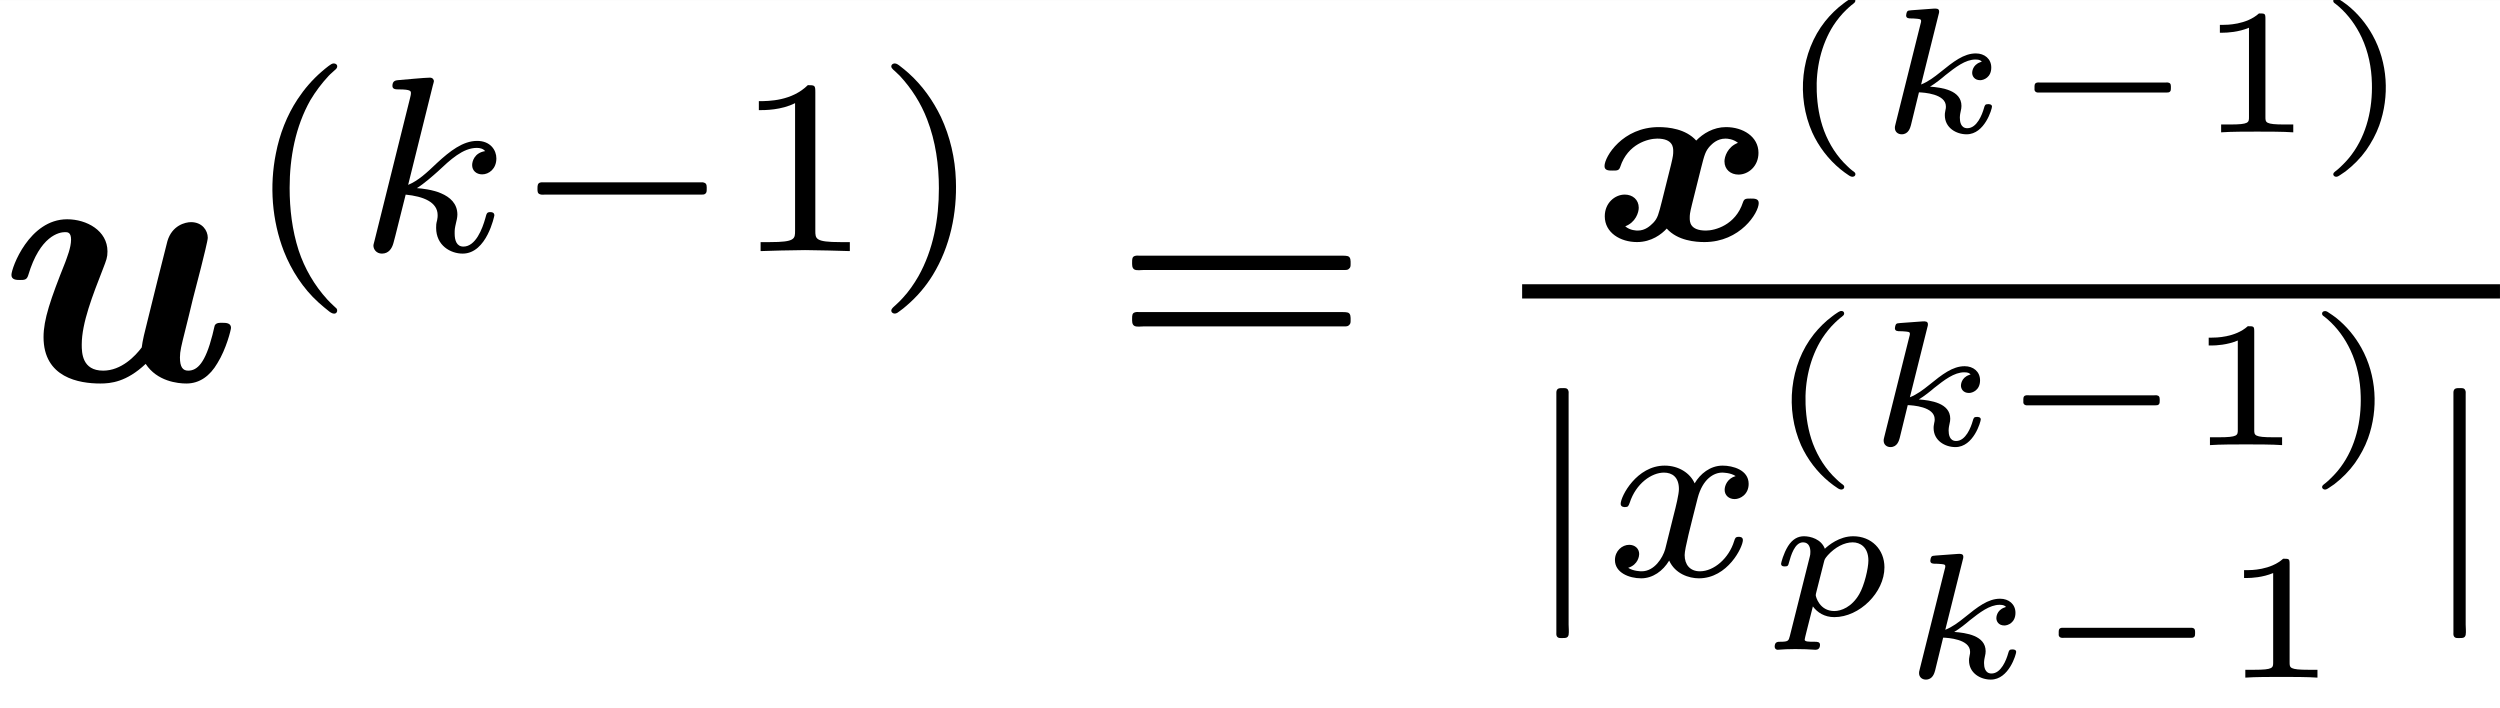 <?xml version='1.0' encoding='UTF-8'?>
<!-- This file was generated by dvisvgm 2.6.3 -->
<svg version='1.1' xmlns='http://www.w3.org/2000/svg' xmlns:xlink='http://www.w3.org/1999/xlink' width='104.641pt' height='29.652pt' viewBox='-21.804 11.072 104.641 29.652'>
<rect x="-21.804" y="11.072" width="104.641" height="29.652" fill="#808080" stroke="none"/>
<defs>
<path id='g8-49' d='M1.983 -3.168C1.983 -3.318 1.968 -3.318 1.803 -3.318C1.45 -2.999 0.897 -2.999 0.797 -2.999H0.712V-2.78H0.797C0.912 -2.78 1.235 -2.795 1.524 -2.919V-0.428C1.524 -0.274 1.524 -0.219 0.996 -0.219H0.747V0C1.021 -0.02 1.465 -0.02 1.753 -0.02S2.486 -0.02 2.76 0V-0.219H2.511C1.983 -0.219 1.983 -0.274 1.983 -0.428V-3.168Z'/>
<path id='g2-1' d='M0.717 -1.385C0.648 -1.365 0.658 -1.29 0.658 -1.235C0.658 -1.21 0.653 -1.181 0.667 -1.156C0.677 -1.136 0.697 -1.121 0.717 -1.116C0.747 -1.106 0.787 -1.111 0.817 -1.111H0.996H1.589H3.537H4.194H4.349C4.379 -1.111 4.413 -1.111 4.438 -1.136S4.463 -1.196 4.463 -1.23C4.463 -1.29 4.473 -1.37 4.399 -1.385C4.374 -1.395 4.344 -1.39 4.314 -1.39H4.164H3.691H1.639H1.011H0.817C0.787 -1.39 0.747 -1.395 0.717 -1.385Z'/>
<path id='g2-112' d='M2.097 -3.736C2.067 -3.726 2.042 -3.706 2.017 -3.691C1.968 -3.661 1.923 -3.626 1.878 -3.592C1.689 -3.452 1.519 -3.283 1.37 -3.098C0.687 -2.237 0.568 -0.991 1.011 0.005C1.191 0.399 1.46 0.752 1.793 1.026C1.873 1.091 1.953 1.151 2.037 1.205C2.077 1.23 2.127 1.255 2.177 1.23C2.217 1.21 2.227 1.161 2.202 1.126C2.182 1.101 2.152 1.086 2.127 1.066C2.082 1.031 2.042 0.996 2.002 0.956C1.704 0.682 1.484 0.334 1.34 -0.045C1.21 -0.394 1.151 -0.762 1.136 -1.136C1.111 -1.773 1.255 -2.436 1.599 -2.979C1.704 -3.138 1.823 -3.288 1.958 -3.417C2.002 -3.462 2.052 -3.502 2.102 -3.547C2.132 -3.572 2.167 -3.592 2.192 -3.621C2.222 -3.651 2.222 -3.706 2.182 -3.731C2.157 -3.746 2.122 -3.746 2.097 -3.736Z'/>
<path id='g2-113' d='M0.538 -3.736C0.493 -3.726 0.473 -3.676 0.493 -3.636C0.508 -3.611 0.533 -3.597 0.553 -3.582C0.583 -3.557 0.608 -3.537 0.638 -3.512C0.912 -3.273 1.126 -2.974 1.28 -2.645C1.465 -2.247 1.554 -1.808 1.564 -1.37C1.584 -0.672 1.425 0.05 1.001 0.618C0.907 0.747 0.797 0.862 0.682 0.971C0.648 1.001 0.613 1.036 0.573 1.066C0.548 1.086 0.523 1.101 0.503 1.126C0.458 1.186 0.513 1.245 0.578 1.24C0.613 1.235 0.643 1.215 0.672 1.196C0.727 1.161 0.777 1.126 0.827 1.091C1.046 0.922 1.245 0.722 1.405 0.498C1.554 0.284 1.679 0.055 1.768 -0.189C2.062 -1.006 2.007 -1.948 1.584 -2.71C1.405 -3.034 1.166 -3.323 0.872 -3.557C0.807 -3.606 0.742 -3.651 0.672 -3.696C0.633 -3.726 0.588 -3.751 0.538 -3.736Z'/>
<path id='g1-117' d='M5.609 -3.158C5.679 -3.437 5.798 -3.915 5.798 -3.985C5.798 -4.194 5.639 -4.423 5.33 -4.423C5.171 -4.423 4.802 -4.334 4.672 -3.895C4.633 -3.756 4.184 -1.953 4.105 -1.624C4.045 -1.395 3.975 -1.106 3.955 -0.927C3.776 -0.687 3.387 -0.279 2.879 -0.279C2.291 -0.279 2.281 -0.777 2.281 -1.006C2.281 -1.614 2.59 -2.391 2.869 -3.108C2.969 -3.367 2.999 -3.437 2.999 -3.606C2.999 -4.184 2.421 -4.503 1.873 -4.503C0.817 -4.503 0.319 -3.148 0.319 -2.949C0.319 -2.809 0.468 -2.809 0.558 -2.809C0.677 -2.809 0.747 -2.809 0.787 -2.939C1.116 -4.045 1.654 -4.144 1.813 -4.144C1.883 -4.144 1.983 -4.144 1.983 -3.935C1.983 -3.706 1.863 -3.427 1.823 -3.308C1.405 -2.262 1.215 -1.704 1.215 -1.215C1.215 -0.08 2.212 0.08 2.8 0.08C3.088 0.08 3.527 0.04 4.065 -0.468C4.384 0.02 4.961 0.08 5.2 0.08C5.569 0.08 5.858 -0.13 6.067 -0.488C6.316 -0.887 6.446 -1.425 6.446 -1.474C6.446 -1.614 6.296 -1.614 6.207 -1.614C6.097 -1.614 6.057 -1.614 6.007 -1.564C5.988 -1.544 5.988 -1.524 5.928 -1.275C5.729 -0.498 5.509 -0.279 5.25 -0.279C5.101 -0.279 5.021 -0.379 5.021 -0.648C5.021 -0.817 5.061 -0.976 5.161 -1.375C5.23 -1.654 5.33 -2.052 5.38 -2.271L5.609 -3.158Z'/>
<path id='g6-107' d='M1.833 -3.268C1.853 -3.337 1.853 -3.347 1.853 -3.372C1.853 -3.457 1.778 -3.457 1.699 -3.452L1.086 -3.407C1.001 -3.402 0.991 -3.397 0.966 -3.377C0.946 -3.352 0.932 -3.293 0.932 -3.263C0.932 -3.178 1.011 -3.178 1.081 -3.178C1.086 -3.178 1.176 -3.178 1.25 -3.168C1.345 -3.158 1.35 -3.143 1.35 -3.103C1.35 -3.088 1.35 -3.078 1.325 -2.989L0.638 -0.239C0.618 -0.164 0.618 -0.154 0.618 -0.125C0.618 -0.01 0.707 0.055 0.807 0.055C1.001 0.055 1.046 -0.13 1.066 -0.199L1.29 -1.116C1.42 -1.111 2.042 -1.076 2.042 -0.722C2.042 -0.687 2.042 -0.667 2.027 -0.608C2.012 -0.538 2.012 -0.508 2.012 -0.478C2.012 -0.125 2.331 0.055 2.62 0.055C3.128 0.055 3.328 -0.658 3.328 -0.717C3.328 -0.787 3.243 -0.787 3.223 -0.787C3.138 -0.787 3.128 -0.762 3.103 -0.672C3.054 -0.498 2.909 -0.115 2.64 -0.115C2.456 -0.115 2.431 -0.299 2.431 -0.408C2.431 -0.413 2.431 -0.483 2.451 -0.568C2.471 -0.648 2.476 -0.697 2.476 -0.737C2.476 -1.176 1.928 -1.25 1.599 -1.275C1.738 -1.355 1.948 -1.524 2.027 -1.594C2.311 -1.818 2.585 -2.032 2.869 -2.032C2.984 -2.032 3.014 -2.002 3.044 -1.973C3.039 -1.973 3.014 -1.958 3.004 -1.958C2.775 -1.878 2.775 -1.674 2.775 -1.659C2.775 -1.574 2.834 -1.455 2.999 -1.455C3.098 -1.455 3.308 -1.534 3.308 -1.808C3.308 -2.052 3.118 -2.202 2.879 -2.202C2.54 -2.202 2.252 -1.973 1.888 -1.679C1.714 -1.539 1.549 -1.415 1.35 -1.335L1.833 -3.268Z'/>
<path id='g6-112' d='M0.697 0.583C0.663 0.712 0.658 0.742 0.433 0.742C0.359 0.742 0.274 0.742 0.274 0.882C0.274 0.936 0.319 0.966 0.354 0.966C0.428 0.966 0.518 0.951 0.598 0.951S0.762 0.946 0.847 0.946C0.946 0.946 1.041 0.951 1.141 0.951C1.225 0.951 1.33 0.966 1.415 0.966C1.479 0.966 1.539 0.932 1.539 0.827C1.539 0.742 1.455 0.742 1.385 0.742C1.22 0.742 1.111 0.742 1.111 0.682C1.111 0.653 1.191 0.349 1.34 -0.244C1.465 -0.075 1.664 0.055 1.938 0.055C2.64 0.055 3.337 -0.633 3.337 -1.335C3.337 -1.833 2.974 -2.202 2.466 -2.202C2.077 -2.202 1.773 -1.948 1.674 -1.853C1.574 -2.122 1.275 -2.202 1.091 -2.202C0.922 -2.202 0.772 -2.122 0.648 -1.928C0.518 -1.719 0.453 -1.46 0.453 -1.435C0.453 -1.36 0.528 -1.36 0.558 -1.36C0.643 -1.36 0.653 -1.385 0.672 -1.465C0.727 -1.664 0.832 -2.032 1.066 -2.032C1.24 -2.032 1.27 -1.868 1.27 -1.768C1.27 -1.699 1.265 -1.679 1.255 -1.639L0.697 0.583ZM1.649 -1.484C1.669 -1.564 1.674 -1.574 1.758 -1.674C1.958 -1.893 2.212 -2.032 2.451 -2.032C2.655 -2.032 2.889 -1.903 2.889 -1.524C2.889 -1.305 2.775 -0.827 2.635 -0.588C2.426 -0.224 2.127 -0.115 1.938 -0.115C1.524 -0.115 1.42 -0.518 1.42 -0.558C1.42 -0.583 1.43 -0.613 1.435 -0.638L1.649 -1.484Z'/>
<path id='g5-107' d='M2.183 -4.631C2.19 -4.645 2.211 -4.735 2.211 -4.742C2.211 -4.777 2.183 -4.84 2.099 -4.84C1.96 -4.84 1.381 -4.784 1.206 -4.77C1.151 -4.763 1.053 -4.756 1.053 -4.61C1.053 -4.512 1.151 -4.512 1.234 -4.512C1.569 -4.512 1.569 -4.463 1.569 -4.407C1.569 -4.359 1.555 -4.317 1.541 -4.254L0.558 -0.307C0.523 -0.181 0.523 -0.167 0.523 -0.153C0.523 -0.049 0.607 0.07 0.76 0.07C0.948 0.07 1.039 -0.07 1.081 -0.223C1.095 -0.251 1.395 -1.478 1.423 -1.576C1.918 -1.527 2.315 -1.367 2.315 -1.004C2.315 -0.969 2.315 -0.934 2.301 -0.865C2.273 -0.76 2.273 -0.725 2.273 -0.649C2.273 -0.153 2.678 0.07 3.013 0.07C3.689 0.07 3.898 -0.99 3.898 -0.997C3.898 -1.088 3.808 -1.088 3.787 -1.088C3.689 -1.088 3.682 -1.053 3.647 -0.921C3.564 -0.621 3.375 -0.126 3.034 -0.126C2.845 -0.126 2.79 -0.3 2.79 -0.488C2.79 -0.607 2.79 -0.621 2.831 -0.802C2.838 -0.823 2.866 -0.941 2.866 -1.018C2.866 -1.639 2.029 -1.736 1.736 -1.757C1.939 -1.883 2.197 -2.113 2.315 -2.218C2.671 -2.552 3.02 -2.88 3.41 -2.88C3.494 -2.88 3.585 -2.859 3.64 -2.79C3.34 -2.741 3.278 -2.504 3.278 -2.399C3.278 -2.246 3.396 -2.141 3.557 -2.141C3.745 -2.141 3.954 -2.294 3.954 -2.587C3.954 -2.817 3.787 -3.075 3.417 -3.075C3.02 -3.075 2.657 -2.79 2.301 -2.462C2.008 -2.183 1.778 -1.967 1.492 -1.848L2.183 -4.631Z'/>
<path id='g5-120' d='M1.736 -0.739C1.667 -0.502 1.437 -0.126 1.081 -0.126C1.06 -0.126 0.851 -0.126 0.704 -0.223C0.99 -0.314 1.011 -0.565 1.011 -0.607C1.011 -0.76 0.893 -0.865 0.732 -0.865C0.537 -0.865 0.335 -0.697 0.335 -0.439C0.335 -0.091 0.725 0.07 1.067 0.07C1.388 0.07 1.674 -0.133 1.848 -0.425C2.015 -0.056 2.399 0.07 2.678 0.07C3.48 0.07 3.905 -0.802 3.905 -0.997C3.905 -1.088 3.815 -1.088 3.794 -1.088C3.696 -1.088 3.689 -1.053 3.661 -0.969C3.515 -0.488 3.096 -0.126 2.706 -0.126C2.427 -0.126 2.28 -0.314 2.28 -0.579C2.28 -0.76 2.448 -1.395 2.643 -2.169C2.783 -2.706 3.096 -2.88 3.327 -2.88C3.34 -2.88 3.557 -2.88 3.703 -2.783C3.48 -2.72 3.396 -2.525 3.396 -2.399C3.396 -2.246 3.515 -2.141 3.675 -2.141S4.066 -2.273 4.066 -2.566C4.066 -2.957 3.619 -3.075 3.34 -3.075C2.992 -3.075 2.713 -2.845 2.559 -2.58C2.434 -2.866 2.113 -3.075 1.723 -3.075C0.941 -3.075 0.495 -2.218 0.495 -2.008C0.495 -1.918 0.593 -1.918 0.614 -1.918C0.704 -1.918 0.711 -1.946 0.746 -2.036C0.921 -2.58 1.36 -2.88 1.702 -2.88C1.932 -2.88 2.12 -2.755 2.12 -2.42C2.12 -2.28 2.036 -1.932 1.974 -1.695L1.736 -0.739Z'/>
<path id='g3-1' d='M0.767 -1.911C0.697 -1.89 0.697 -1.813 0.697 -1.75C0.697 -1.681 0.69 -1.604 0.774 -1.583C0.816 -1.569 0.858 -1.576 0.9 -1.576H1.13H1.869H4.261H5.084H5.272C5.314 -1.576 5.356 -1.576 5.384 -1.604C5.419 -1.632 5.419 -1.681 5.419 -1.723C5.419 -1.792 5.433 -1.89 5.342 -1.911C5.307 -1.925 5.272 -1.918 5.237 -1.918H5.056H4.47H1.897H1.123H0.893C0.851 -1.918 0.809 -1.925 0.767 -1.911Z'/>
<path id='g3-112' d='M2.49 -5.23C2.448 -5.216 2.413 -5.182 2.378 -5.161C2.315 -5.112 2.253 -5.063 2.19 -5.007C1.932 -4.784 1.709 -4.526 1.52 -4.24C1.22 -3.787 1.018 -3.264 0.914 -2.727C0.732 -1.82 0.802 -0.858 1.137 0.007C1.346 0.537 1.674 1.046 2.099 1.43C2.197 1.52 2.301 1.604 2.406 1.688C2.455 1.723 2.518 1.764 2.58 1.736C2.629 1.709 2.636 1.646 2.608 1.604C2.58 1.576 2.545 1.548 2.518 1.52C2.462 1.465 2.399 1.409 2.35 1.353C1.988 0.955 1.716 0.488 1.548 -0.021C1.367 -0.586 1.297 -1.172 1.297 -1.764C1.297 -2.608 1.458 -3.473 1.876 -4.212C2.022 -4.456 2.19 -4.679 2.385 -4.889C2.448 -4.958 2.525 -5.014 2.594 -5.084C2.608 -5.098 2.615 -5.112 2.622 -5.133C2.643 -5.216 2.552 -5.251 2.49 -5.23Z'/>
<path id='g3-113' d='M0.544 -5.23C0.488 -5.209 0.467 -5.154 0.502 -5.105C0.523 -5.077 0.551 -5.049 0.579 -5.028C0.628 -4.979 0.676 -4.937 0.725 -4.889C1.053 -4.533 1.311 -4.129 1.485 -3.675C1.723 -3.062 1.813 -2.406 1.813 -1.75C1.813 -0.9 1.66 -0.042 1.241 0.704C1.116 0.921 0.976 1.123 0.809 1.304C0.746 1.374 0.683 1.437 0.614 1.499C0.579 1.534 0.53 1.569 0.502 1.611C0.453 1.681 0.516 1.75 0.593 1.743C0.642 1.736 0.676 1.709 0.711 1.681C0.781 1.632 0.851 1.576 0.914 1.52C1.2 1.276 1.451 0.983 1.646 0.663C2.127 -0.126 2.322 -1.06 2.287 -1.981C2.267 -2.587 2.127 -3.194 1.869 -3.745C1.646 -4.205 1.353 -4.617 0.976 -4.958C0.893 -5.035 0.795 -5.112 0.704 -5.182C0.656 -5.216 0.607 -5.251 0.544 -5.23Z'/>
<path id='g3-124' d='M1.025 -5.23C0.976 -5.216 0.955 -5.168 0.955 -5.119C0.955 -5.028 0.955 -4.944 0.955 -4.854V-3.689V0.502V1.346V1.569C0.955 1.604 0.948 1.653 0.969 1.688C1.004 1.75 1.081 1.736 1.144 1.736C1.172 1.736 1.193 1.736 1.22 1.73C1.262 1.723 1.29 1.688 1.297 1.646C1.311 1.555 1.297 1.451 1.297 1.36V0.181V-4.01V-4.833V-5.063C1.297 -5.098 1.304 -5.147 1.283 -5.182C1.255 -5.251 1.172 -5.237 1.109 -5.237C1.081 -5.237 1.053 -5.237 1.025 -5.23Z'/>
<path id='g0-120' d='M4.08 -2.713C3.787 -2.601 3.703 -2.322 3.703 -2.197C3.703 -1.967 3.877 -1.827 4.094 -1.827C4.366 -1.827 4.652 -2.057 4.652 -2.434C4.652 -2.887 4.219 -3.152 3.745 -3.152C3.396 -3.152 3.103 -2.971 2.915 -2.776C2.622 -3.103 2.141 -3.152 1.869 -3.152C0.865 -3.152 0.356 -2.329 0.356 -2.064C0.356 -1.939 0.474 -1.939 0.579 -1.939C0.711 -1.939 0.76 -1.939 0.795 -2.043C1.004 -2.685 1.576 -2.831 1.827 -2.831C2.273 -2.831 2.273 -2.573 2.273 -2.483S2.273 -2.357 2.211 -2.099L1.96 -1.095C1.862 -0.711 1.841 -0.614 1.716 -0.481C1.625 -0.391 1.492 -0.265 1.283 -0.265C1.255 -0.265 1.067 -0.265 0.934 -0.384C1.227 -0.495 1.311 -0.774 1.311 -0.9C1.311 -1.13 1.137 -1.269 0.921 -1.269C0.649 -1.269 0.363 -1.039 0.363 -0.663C0.363 -0.202 0.802 0.056 1.262 0.056C1.667 0.056 1.953 -0.167 2.092 -0.321C2.399 0.021 2.901 0.056 3.145 0.056C4.142 0.056 4.659 -0.76 4.659 -1.032C4.659 -1.158 4.54 -1.158 4.435 -1.158C4.303 -1.158 4.254 -1.158 4.219 -1.053C4.01 -0.411 3.431 -0.265 3.187 -0.265C2.734 -0.265 2.734 -0.516 2.734 -0.614C2.734 -0.704 2.734 -0.739 2.797 -0.997L3.048 -2.001C3.145 -2.385 3.173 -2.483 3.299 -2.622C3.361 -2.685 3.501 -2.831 3.731 -2.831C3.78 -2.831 3.94 -2.824 4.08 -2.713Z'/>
<path id='g7-49' d='M2.336 -4.435C2.336 -4.624 2.322 -4.631 2.127 -4.631C1.681 -4.191 1.046 -4.184 0.76 -4.184V-3.933C0.928 -3.933 1.388 -3.933 1.771 -4.129V-0.572C1.771 -0.342 1.771 -0.251 1.074 -0.251H0.809V0C0.934 -0.007 1.792 -0.028 2.05 -0.028C2.267 -0.028 3.145 -0.007 3.299 0V-0.251H3.034C2.336 -0.251 2.336 -0.342 2.336 -0.572V-4.435Z'/>
<path id='g4-16' d='M0.897 -3.477C0.867 -3.467 0.847 -3.447 0.837 -3.417S0.827 -3.347 0.827 -3.318C0.827 -3.238 0.817 -3.138 0.897 -3.098C0.966 -3.068 1.076 -3.088 1.156 -3.088H1.743H5.46H6.506C6.585 -3.088 6.675 -3.088 6.755 -3.088C6.804 -3.088 6.854 -3.088 6.884 -3.128C6.924 -3.158 6.924 -3.208 6.924 -3.258C6.924 -3.337 6.934 -3.457 6.834 -3.477C6.795 -3.487 6.745 -3.487 6.705 -3.487H6.466H5.699H2.291H1.315H1.046C0.996 -3.487 0.946 -3.497 0.897 -3.477ZM0.897 -1.903C0.867 -1.893 0.847 -1.873 0.837 -1.843S0.827 -1.773 0.827 -1.743C0.827 -1.664 0.817 -1.564 0.897 -1.524C0.966 -1.494 1.076 -1.514 1.156 -1.514H1.743H5.46H6.516H6.755C6.804 -1.514 6.854 -1.514 6.884 -1.554C6.924 -1.584 6.924 -1.634 6.924 -1.684C6.924 -1.763 6.934 -1.883 6.834 -1.903C6.795 -1.913 6.745 -1.913 6.705 -1.913H6.466H5.699H2.291H1.315H1.046C0.996 -1.913 0.946 -1.923 0.897 -1.903Z'/>
</defs>
<g id='page1' transform='matrix(1.5 0 0 1.5 0 0)'>
<rect x='-14.536' y='7.382' width='69.761' height='19.768' fill='#fff'/>
<use x='-14.536' y='18.003' xlink:href='#g1-117'/>
<use x='-7.751' y='14.388' xlink:href='#g3-112'/>
<use x='-4.639' y='14.388' xlink:href='#g5-107'/>
<use x='-0.235' y='14.388' xlink:href='#g3-1'/>
<use x='5.879' y='14.388' xlink:href='#g7-49'/>
<use x='9.85' y='14.388' xlink:href='#g3-113'/>
<use x='16.228' y='18.003' xlink:href='#g4-16'/>
<use x='29.881' y='14.08' xlink:href='#g0-120'/>
<use x='35.023' y='11.074' xlink:href='#g2-112'/>
<use x='37.721' y='11.074' xlink:href='#g6-107'/>
<use x='41.578' y='11.074' xlink:href='#g2-1'/>
<use x='46.696' y='11.074' xlink:href='#g8-49'/>
<use x='50.086' y='11.074' xlink:href='#g2-113'/>
<rect x='27.938' y='15.313' height='0.398' width='27.286'/>
<use x='27.938' y='23.449' xlink:href='#g3-124'/>
<use x='30.193' y='23.449' xlink:href='#g5-120'/>
<use x='34.711' y='19.802' xlink:href='#g2-112'/>
<use x='37.408' y='19.802' xlink:href='#g6-107'/>
<use x='41.266' y='19.802' xlink:href='#g2-1'/>
<use x='46.384' y='19.802' xlink:href='#g8-49'/>
<use x='49.774' y='19.802' xlink:href='#g2-113'/>
<use x='34.711' y='24.547' xlink:href='#g6-112'/>
<use x='38.396' y='26.29' xlink:href='#g6-107'/>
<use x='42.253' y='26.29' xlink:href='#g2-1'/>
<use x='47.371' y='26.29' xlink:href='#g8-49'/>
<use x='52.97' y='23.449' xlink:href='#g3-124'/>
</g>
</svg>